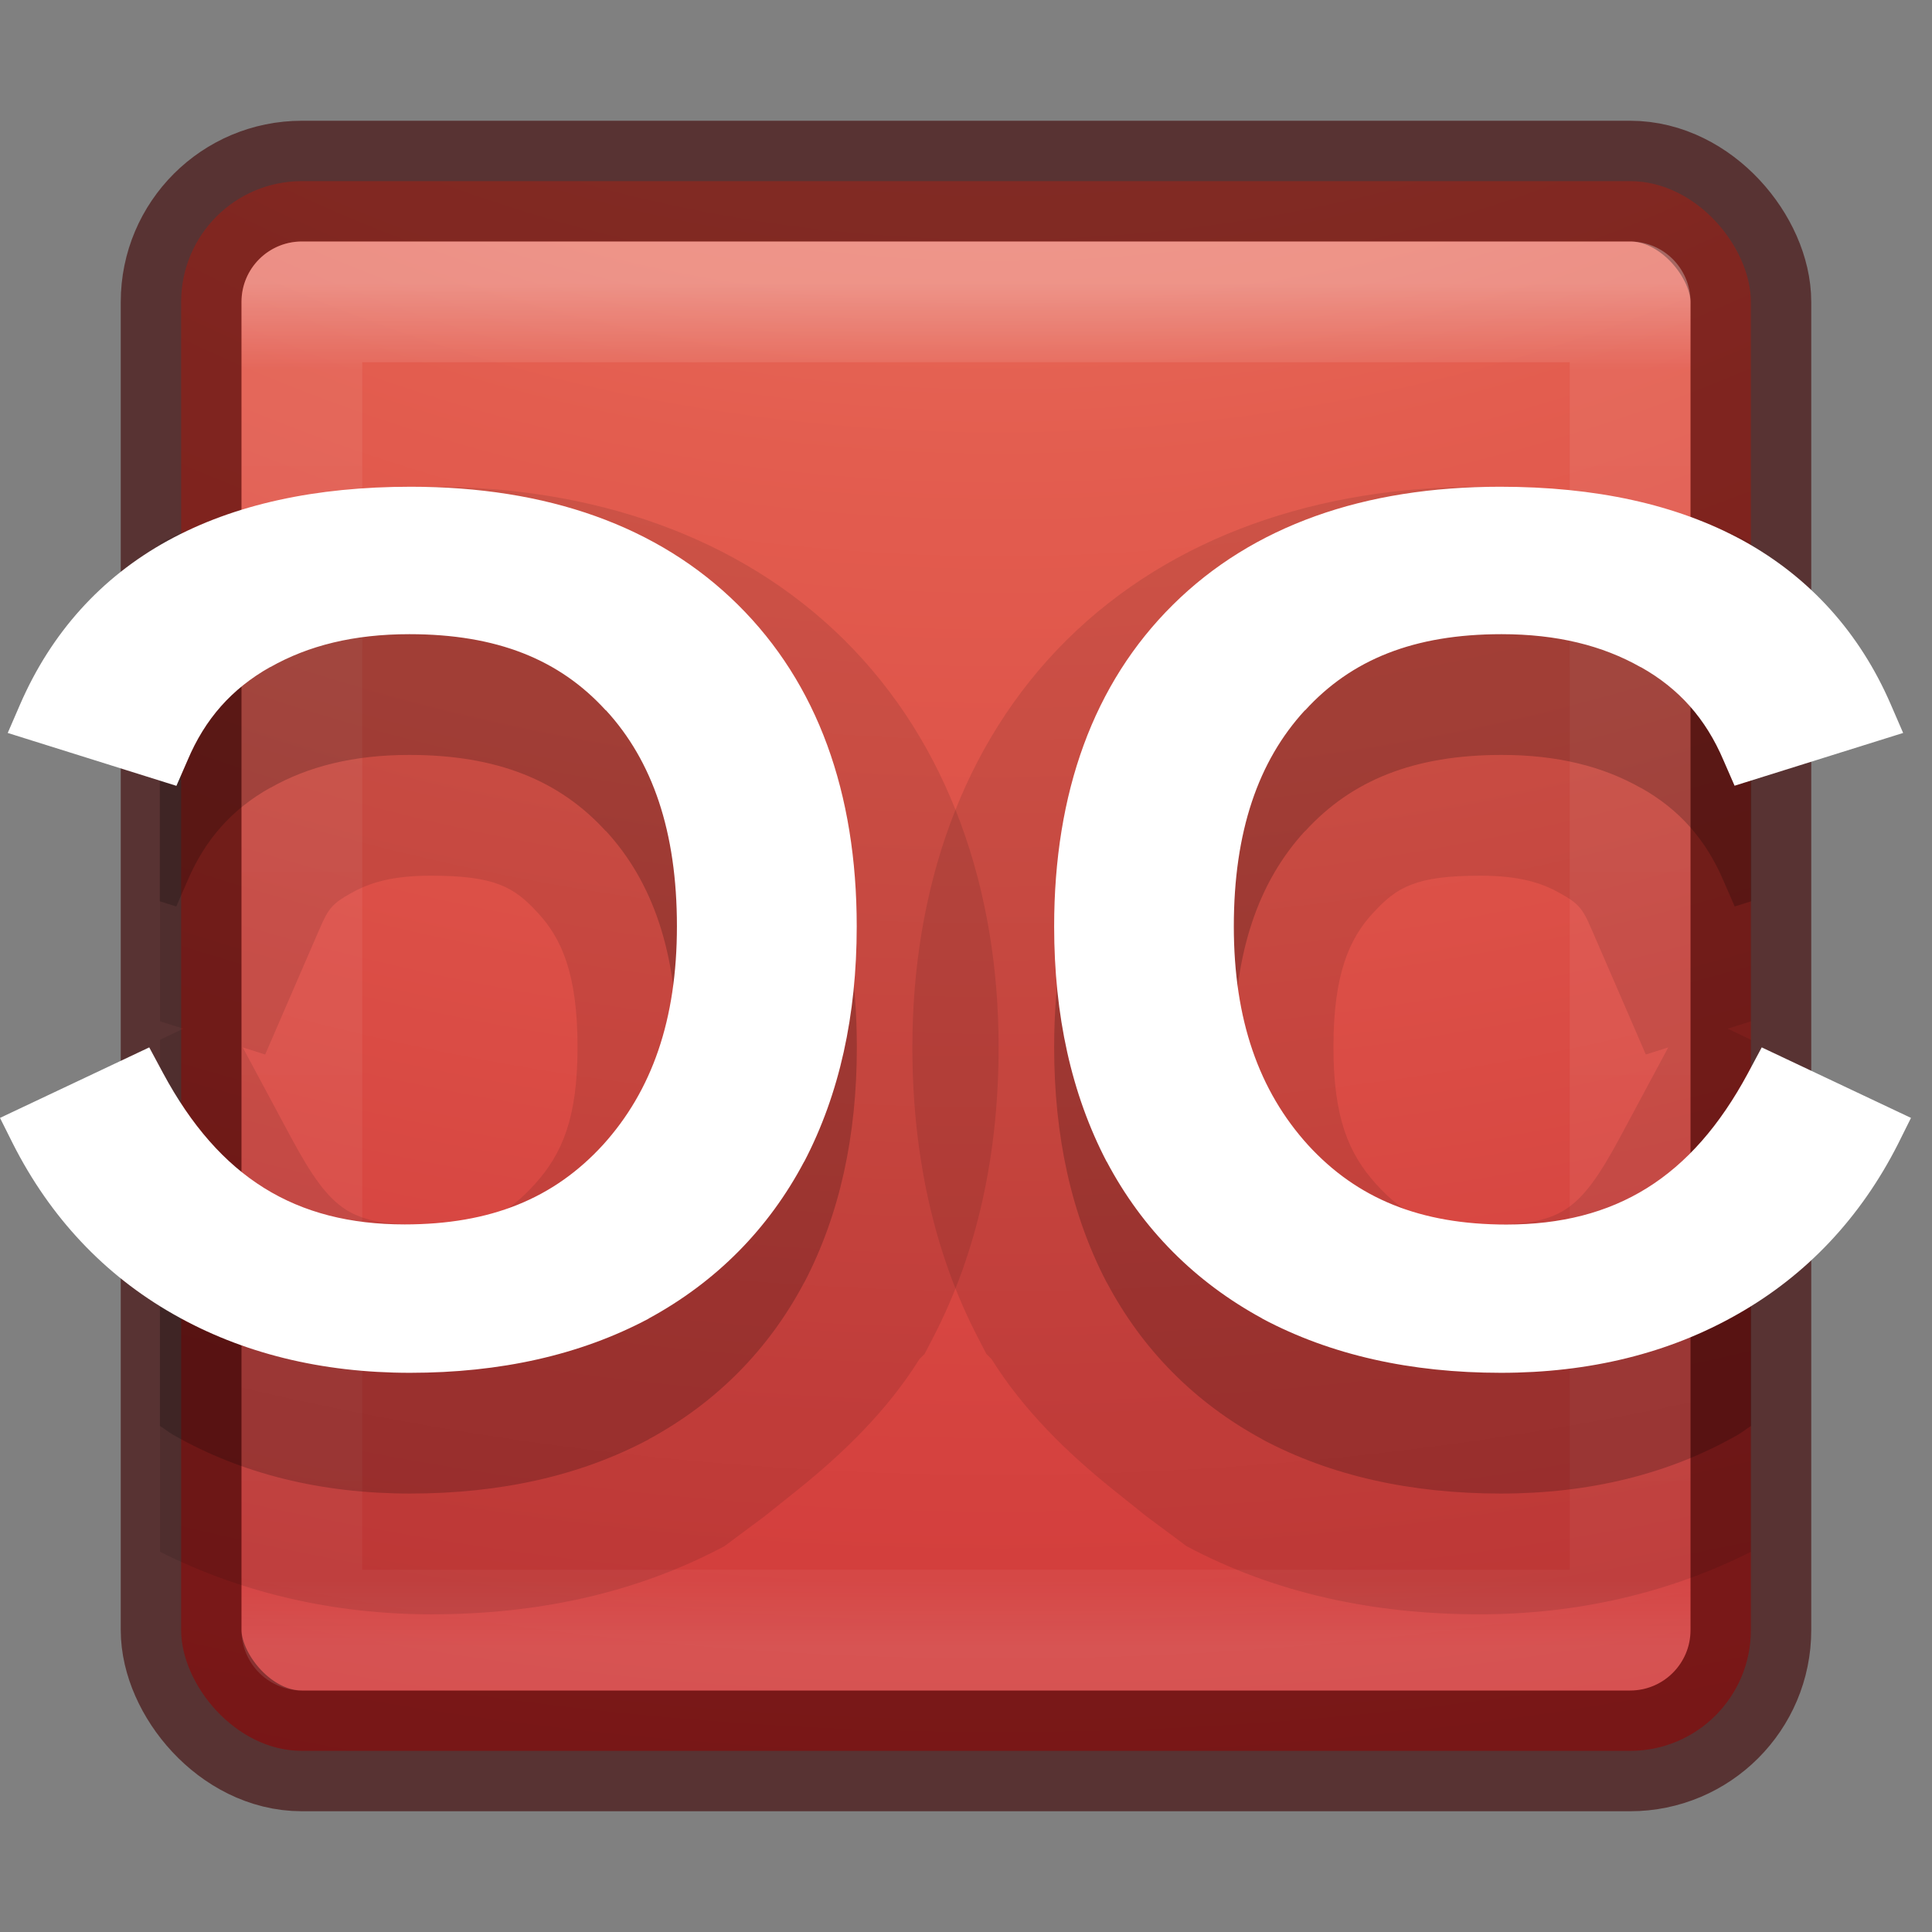 <?xml version="1.0" encoding="UTF-8" standalone="no"?>
<!-- Created with Inkscape (http://www.inkscape.org/) -->

<svg
   xmlns:dc="http://purl.org/dc/elements/1.1/"
   xmlns:cc="http://creativecommons.org/ns#"
   xmlns:rdf="http://www.w3.org/1999/02/22-rdf-syntax-ns#"
   xmlns:svg="http://www.w3.org/2000/svg"
   xmlns="http://www.w3.org/2000/svg"
   xmlns:xlink="http://www.w3.org/1999/xlink"
   xmlns:sodipodi="http://sodipodi.sourceforge.net/DTD/sodipodi-0.dtd"
   xmlns:inkscape="http://www.inkscape.org/namespaces/inkscape"
   id="svg6649"
   height="16"
   width="16"
   version="1.1"
   inkscape:version="0.91 r13725"
   sodipodi:docname="doublecmd_16.svg">
  <rect width="100%" height="100%" fill="#808080" stroke="none"/>
  <sodipodi:namedview
     pagecolor="#ffffff"
     bordercolor="#666666"
     borderopacity="1"
     objecttolerance="10"
     gridtolerance="10"
     guidetolerance="10"
     inkscape:pageopacity="0"
     inkscape:pageshadow="2"
     inkscape:window-width="1366"
     inkscape:window-height="705"
     id="namedview41"
     showgrid="false"
     inkscape:zoom="16.625"
     inkscape:cx="7.7894839"
     inkscape:cy="2.3278747"
     inkscape:window-x="0"
     inkscape:window-y="30"
     inkscape:window-maximized="1"
     inkscape:current-layer="svg6649" />
  <defs
     id="defs6651">
    <radialGradient
       id="radialGradient3034"
       gradientUnits="userSpaceOnUse"
       cy="9.994"
       cx="8.276"
       gradientTransform="matrix(0,2.27,-2.786,0,11.654,-20.376)"
       r="12.672">
      <stop
         id="stop3244"
         stop-color="#f89b7e"
         offset="0" />
      <stop
         id="stop3246"
         stop-color="#e35d4f"
         offset=".262" />
      <stop
         id="stop3248"
         stop-color="#c6262e"
         offset=".661" />
      <stop
         id="stop3250"
         stop-color="#690b2c"
         offset="1" />
    </radialGradient>
    <linearGradient
       id="linearGradient3025"
       y2="43"
       gradientUnits="userSpaceOnUse"
       x2="24"
       gradientTransform="matrix(0.358,0,0,0.346,-0.499,-0.361)"
       y1="5"
       x1="24">
      <stop
         id="stop3926-9-4-9-6"
         stop-color="#fff"
         offset="0" />
      <stop
         id="stop3928-9-8-6-5"
         stop-color="#fff"
         stop-opacity=".235"
         offset=".063" />
      <stop
         id="stop3930-3-5-1-7"
         stop-color="#fff"
         stop-opacity=".157"
         offset=".951" />
      <stop
         id="stop3932-8-0-4-8"
         stop-color="#fff"
         stop-opacity=".392"
         offset="1" />
    </linearGradient>
    <radialGradient
       gradientTransform="matrix(2.004,0,0,1.4,27.988,-17.4)"
       gradientUnits="userSpaceOnUse"
       xlink:href="#linearGradient3688-166-749-2-324"
       id="radialGradient3013-896"
       fy="43.5"
       fx="4.993"
       r="2.5"
       cy="43.5"
       cx="4.993" />
    <linearGradient
       id="linearGradient3688-166-749-2-324">
      <stop
         offset="0"
         style="stop-color:#181818;stop-opacity:1"
         id="stop3216" />
      <stop
         offset="1"
         style="stop-color:#181818;stop-opacity:0"
         id="stop3218" />
    </linearGradient>
    <radialGradient
       gradientTransform="matrix(2.004,0,0,1.4,-20.012,-104.4)"
       gradientUnits="userSpaceOnUse"
       xlink:href="#linearGradient3688-166-749-2-324"
       id="radialGradient3015-826"
       fy="43.5"
       fx="4.993"
       r="2.5"
       cy="43.5"
       cx="4.993" />
    <linearGradient
       gradientUnits="userSpaceOnUse"
       xlink:href="#linearGradient3702-501-757-6-946"
       id="linearGradient4395"
       y2="39.999"
       x2="25.058"
       y1="47.028"
       x1="25.058" />
    <linearGradient
       id="linearGradient3702-501-757-6-946">
      <stop
         offset="0"
         style="stop-color:#181818;stop-opacity:0"
         id="stop3228" />
      <stop
         offset="0.5"
         style="stop-color:#181818;stop-opacity:1"
         id="stop3230" />
      <stop
         offset="1"
         style="stop-color:#181818;stop-opacity:0"
         id="stop3232" />
    </linearGradient>
    <radialGradient
       id="radialGradient3034-3"
       gradientUnits="userSpaceOnUse"
       cy="9.994"
       cx="8.276"
       gradientTransform="matrix(0,6.715,-8.244,0,116.848,-6.855)"
       r="12.672">
      <stop
         id="stop3244-5"
         stop-color="#f89b7e"
         offset="0" />
      <stop
         id="stop3246-6"
         stop-color="#e35d4f"
         offset=".262" />
      <stop
         id="stop3248-2"
         stop-color="#c6262e"
         offset=".661" />
      <stop
         id="stop3250-9"
         stop-color="#690b2c"
         offset="1" />
    </radialGradient>
    <radialGradient
       id="radialGradient3034-36"
       gradientUnits="userSpaceOnUse"
       cy="9.994"
       cx="8.276"
       gradientTransform="matrix(0,6.715,-8.244,0,104.216,-19.414)"
       r="12.672">
      <stop
         id="stop3244-0"
         stop-color="#f89b7e"
         offset="0" />
      <stop
         id="stop3246-62"
         stop-color="#e35d4f"
         offset=".262" />
      <stop
         id="stop3248-6"
         stop-color="#c6262e"
         offset=".661" />
      <stop
         id="stop3250-1"
         stop-color="#690b2c"
         offset="1" />
    </radialGradient>
    <radialGradient
       id="radialGradient3034-2"
       gradientUnits="userSpaceOnUse"
       cy="9.994"
       cx="8.276"
       gradientTransform="matrix(0,6.715,-8.244,0,104.369,-13.567)"
       r="12.672">
      <stop
         id="stop3244-02"
         stop-color="#f89b7e"
         offset="0" />
      <stop
         id="stop3246-3"
         stop-color="#e35d4f"
         offset=".262" />
      <stop
         id="stop3248-7"
         stop-color="#c6262e"
         offset=".661" />
      <stop
         id="stop3250-5"
         stop-color="#690b2c"
         offset="1" />
    </radialGradient>
    <radialGradient
       id="radialGradient3034-29"
       gradientUnits="userSpaceOnUse"
       cy="9.994"
       cx="8.276"
       gradientTransform="matrix(0,2.27,-2.885,0,18.394,2.403)"
       r="12.672">
      <stop
         id="stop3244-1"
         stop-color="#f89b7e"
         offset="0" />
      <stop
         id="stop3246-2"
         stop-color="#e35d4f"
         offset=".262" />
      <stop
         id="stop3248-70"
         stop-color="#c6262e"
         offset=".661" />
      <stop
         id="stop3250-93"
         stop-color="#690b2c"
         offset="1" />
    </radialGradient>
    <radialGradient
       id="radialGradient3034-29-6"
       gradientUnits="userSpaceOnUse"
       cy="9.994"
       cx="8.276"
       gradientTransform="matrix(0,2.27,-2.885,0,29.377,-1.055)"
       r="12.672">
      <stop
         id="stop3244-1-1"
         stop-color="#f89b7e"
         offset="0" />
      <stop
         id="stop3246-2-8"
         stop-color="#e35d4f"
         offset=".262" />
      <stop
         id="stop3248-70-7"
         stop-color="#c6262e"
         offset=".661" />
      <stop
         id="stop3250-93-9"
         stop-color="#690b2c"
         offset="1" />
    </radialGradient>
    <radialGradient
       id="radialGradient3034-37"
       gradientUnits="userSpaceOnUse"
       cy="9.994"
       cx="8.276"
       gradientTransform="matrix(0,2.27,-2.885,0,43.059,-18.464)"
       r="12.672">
      <stop
         id="stop3244-59"
         stop-color="#f89b7e"
         offset="0" />
      <stop
         id="stop3246-22"
         stop-color="#e35d4f"
         offset=".262" />
      <stop
         id="stop3248-8"
         stop-color="#c6262e"
         offset=".661" />
      <stop
         id="stop3250-97"
         stop-color="#690b2c"
         offset="1" />
    </radialGradient>
    <radialGradient
       id="radialGradient3034-6"
       gradientUnits="userSpaceOnUse"
       cy="9.994"
       cx="8.276"
       gradientTransform="matrix(0,2.27,-2.885,0,46.262,-18.718)"
       r="12.672">
      <stop
         id="stop3244-12"
         stop-color="#f89b7e"
         offset="0" />
      <stop
         id="stop3246-9"
         stop-color="#e35d4f"
         offset=".262" />
      <stop
         id="stop3248-3"
         stop-color="#c6262e"
         offset=".661" />
      <stop
         id="stop3250-19"
         stop-color="#690b2c"
         offset="1" />
    </radialGradient>
    <radialGradient
       id="radialGradient3034-7"
       gradientUnits="userSpaceOnUse"
       cy="9.994"
       cx="8.276"
       gradientTransform="matrix(0,2.27,-2.885,0,48.538,-20.885)"
       r="12.672">
      <stop
         id="stop3244-8"
         stop-color="#f89b7e"
         offset="0" />
      <stop
         id="stop3246-4"
         stop-color="#e35d4f"
         offset=".262" />
      <stop
         id="stop3248-5"
         stop-color="#c6262e"
         offset=".661" />
      <stop
         id="stop3250-0"
         stop-color="#690b2c"
         offset="1" />
    </radialGradient>
    <radialGradient
       id="radialGradient3034-61"
       gradientUnits="userSpaceOnUse"
       cy="9.994"
       cx="8.276"
       gradientTransform="matrix(0,2.27,-2.885,0,48.538,-20.885)"
       r="12.672">
      <stop
         id="stop3244-06"
         stop-color="#f89b7e"
         offset="0" />
      <stop
         id="stop3246-32"
         stop-color="#e35d4f"
         offset=".262" />
      <stop
         id="stop3248-0"
         stop-color="#c6262e"
         offset=".661" />
      <stop
         id="stop3250-6"
         stop-color="#690b2c"
         offset="1" />
    </radialGradient>
    <linearGradient
       x1="24"
       y1="5"
       x2="24"
       y2="43"
       id="linearGradient3304"
       xlink:href="#linearGradient3924-4-8"
       gradientUnits="userSpaceOnUse"
       gradientTransform="matrix(0.297,0,0,0.297,0.703,14.833)" />
    <linearGradient
       id="linearGradient3924-4-8">
      <stop
         id="stop3926-0-4"
         style="stop-color:#ffffff;stop-opacity:1"
         offset="0" />
      <stop
         id="stop3928-6-8"
         style="stop-color:#ffffff;stop-opacity:0.235"
         offset="0.063" />
      <stop
         id="stop3930-2-1"
         style="stop-color:#ffffff;stop-opacity:0.157"
         offset="0.951" />
      <stop
         id="stop3932-9-0"
         style="stop-color:#ffffff;stop-opacity:0.392"
         offset="1" />
    </linearGradient>
    <linearGradient
       x1="24"
       y1="5"
       x2="24"
       y2="43"
       id="linearGradient3304-5"
       xlink:href="#linearGradient3924-4-8"
       gradientUnits="userSpaceOnUse"
       gradientTransform="matrix(0.297,0,0,0.297,-23.352,1.238)" />
    <radialGradient
       cx="6.73"
       cy="9.957"
       r="12.672"
       fx="6.2"
       fy="9.957"
       id="radialGradient4370"
       xlink:href="#radialGradient3034"
       gradientUnits="userSpaceOnUse"
       gradientTransform="matrix(0,3.166,-3.887,0,46.977,-26.72)" />
    <linearGradient
       id="linearGradient2867-449-88-871-390-598-476-591-434-148-57-177-8-3-3-6-4-8-8-8-5">
      <stop
         id="stop3750-1-0-7-6-6-1-3-9-3"
         style="stop-color:#919caf;stop-opacity:1"
         offset="0" />
      <stop
         id="stop3752-3-7-4-0-32-8-923-0-7"
         style="stop-color:#68758e;stop-opacity:1"
         offset="0.262" />
      <stop
         id="stop3754-1-8-5-2-7-6-7-1-9"
         style="stop-color:#485a6c;stop-opacity:1"
         offset="0.705" />
      <stop
         id="stop3756-1-6-2-6-6-1-96-6-0"
         style="stop-color:#444c5c;stop-opacity:1"
         offset="1" />
    </linearGradient>
    <linearGradient
       x1="24"
       y1="5"
       x2="24"
       y2="43"
       id="linearGradient3304-56"
       xlink:href="#linearGradient3924-4-8"
       gradientUnits="userSpaceOnUse"
       gradientTransform="matrix(0.297,0,0,0.297,0.865,0.865)" />
    <linearGradient
       x1="24"
       y1="5"
       x2="24"
       y2="43"
       id="linearGradient3304-2"
       xlink:href="#linearGradient3924-4-8"
       gradientUnits="userSpaceOnUse"
       gradientTransform="matrix(0.297,0,0,0.297,0.865,0.865)" />
    <linearGradient
       id="linearGradient3025-4"
       y2="43"
       gradientUnits="userSpaceOnUse"
       x2="24"
       gradientTransform="matrix(0.358,0,0,0.346,-18.638,-0.249)"
       y1="5"
       x1="24">
      <stop
         id="stop3926-9-4-9-6-3"
         stop-color="#fff"
         offset="0" />
      <stop
         id="stop3928-9-8-6-5-0"
         stop-color="#fff"
         stop-opacity=".235"
         offset=".063" />
      <stop
         id="stop3930-3-5-1-7-7"
         stop-color="#fff"
         stop-opacity=".157"
         offset=".951" />
      <stop
         id="stop3932-8-0-4-8-8"
         stop-color="#fff"
         stop-opacity=".392"
         offset="1" />
    </linearGradient>
    <radialGradient
       id="radialGradient3034-68"
       gradientUnits="userSpaceOnUse"
       cy="9.994"
       cx="8.276"
       gradientTransform="matrix(0,2.27,-2.885,0,18.815,-20.701)"
       r="12.672">
      <stop
         id="stop3244-84"
         stop-color="#f89b7e"
         offset="0" />
      <stop
         id="stop3246-31"
         stop-color="#e35d4f"
         offset=".262" />
      <stop
         id="stop3248-4"
         stop-color="#c6262e"
         offset=".661" />
      <stop
         id="stop3250-92"
         stop-color="#690b2c"
         offset="1" />
    </radialGradient>
    <radialGradient
       gradientTransform="matrix(2.004,0,0,1.4,27.988,-17.4)"
       gradientUnits="userSpaceOnUse"
       xlink:href="#linearGradient3688-166-749-2-324"
       id="radialGradient3013-896-0"
       fy="43.5"
       fx="4.993"
       r="2.5"
       cy="43.5"
       cx="4.993" />
    <radialGradient
       gradientTransform="matrix(2.004,0,0,1.4,-20.012,-104.4)"
       gradientUnits="userSpaceOnUse"
       xlink:href="#linearGradient3688-166-749-2-324"
       id="radialGradient3015-826-9"
       fy="43.5"
       fx="4.993"
       r="2.5"
       cy="43.5"
       cx="4.993" />
    <linearGradient
       gradientUnits="userSpaceOnUse"
       xlink:href="#linearGradient3702-501-757-6-946"
       id="linearGradient4395-2"
       y2="39.999"
       x2="25.058"
       y1="47.028"
       x1="25.058" />
    <radialGradient
       cx="6.73"
       cy="9.957"
       r="12.672"
       fx="6.2"
       fy="9.957"
       id="radialGradient4370-9"
       xlink:href="#radialGradient3034-0"
       gradientUnits="userSpaceOnUse"
       gradientTransform="matrix(0,3.166,-3.887,0,38.528,-2.78)" />
    <radialGradient
       id="radialGradient3034-0"
       gradientUnits="userSpaceOnUse"
       cy="9.994"
       cx="8.276"
       gradientTransform="matrix(0,2.27,-2.786,0,11.654,-20.376)"
       r="12.672">
      <stop
         id="stop3244-9"
         stop-color="#f89b7e"
         offset="0" />
      <stop
         id="stop3246-1"
         stop-color="#e35d4f"
         offset=".262" />
      <stop
         id="stop3248-77"
         stop-color="#c6262e"
         offset=".661" />
      <stop
         id="stop3250-11"
         stop-color="#690b2c"
         offset="1" />
    </radialGradient>
    <radialGradient
       cx="6.73"
       cy="9.957"
       r="12.672"
       fx="6.2"
       fy="9.957"
       id="radialGradient4370-9-7"
       xlink:href="#radialGradient3034-0-3"
       gradientUnits="userSpaceOnUse"
       gradientTransform="matrix(0,3.166,-3.887,0,50.618,-3.382)" />
    <radialGradient
       id="radialGradient3034-0-3"
       gradientUnits="userSpaceOnUse"
       cy="9.994"
       cx="8.276"
       gradientTransform="matrix(0,2.27,-2.786,0,11.654,-20.376)"
       r="12.672">
      <stop
         id="stop3244-9-6"
         stop-color="#f89b7e"
         offset="0" />
      <stop
         id="stop3246-1-5"
         stop-color="#e35d4f"
         offset=".262" />
      <stop
         id="stop3248-77-6"
         stop-color="#c6262e"
         offset=".661" />
      <stop
         id="stop3250-11-3"
         stop-color="#690b2c"
         offset="1" />
    </radialGradient>
    <radialGradient
       cx="6.73"
       cy="9.957"
       r="12.672"
       fx="6.2"
       fy="9.957"
       id="radialGradient4370-96"
       xlink:href="#radialGradient3034-38"
       gradientUnits="userSpaceOnUse"
       gradientTransform="matrix(0,3.166,-3.887,0,39.23,-2.841)" />
    <radialGradient
       id="radialGradient3034-38"
       gradientUnits="userSpaceOnUse"
       cy="9.994"
       cx="8.276"
       gradientTransform="matrix(0,2.27,-2.786,0,11.654,-20.376)"
       r="12.672">
      <stop
         id="stop3244-56"
         stop-color="#f89b7e"
         offset="0" />
      <stop
         id="stop3246-11"
         stop-color="#e35d4f"
         offset=".262" />
      <stop
         id="stop3248-59"
         stop-color="#c6262e"
         offset=".661" />
      <stop
         id="stop3250-8"
         stop-color="#690b2c"
         offset="1" />
    </radialGradient>
    <radialGradient
       cx="6.73"
       cy="9.957"
       r="12.672"
       fx="6.2"
       fy="9.957"
       id="radialGradient4370-96-4"
       xlink:href="#radialGradient3034-38-4"
       gradientUnits="userSpaceOnUse"
       gradientTransform="matrix(0,3.166,-3.887,0,60.945,-0.374)" />
    <radialGradient
       id="radialGradient3034-38-4"
       gradientUnits="userSpaceOnUse"
       cy="9.994"
       cx="8.276"
       gradientTransform="matrix(0,2.27,-2.786,0,11.654,-20.376)"
       r="12.672">
      <stop
         id="stop3244-56-4"
         stop-color="#f89b7e"
         offset="0" />
      <stop
         id="stop3246-11-7"
         stop-color="#e35d4f"
         offset=".262" />
      <stop
         id="stop3248-59-6"
         stop-color="#c6262e"
         offset=".661" />
      <stop
         id="stop3250-8-3"
         stop-color="#690b2c"
         offset="1" />
    </radialGradient>
  </defs>
  <rect
     style="opacity:0.3;fill:none;stroke:url(#linearGradient3304-56);stroke-width:1;stroke-linecap:round;stroke-linejoin:round;stroke-miterlimit:4;stroke-dasharray:none;stroke-dashoffset:0;stroke-opacity:1"
     id="rect6741-0-3-5-5"
     y="2.5"
     x="2.5"
     height="11"
     width="11" />
  <rect
     style="color:#000000;display:inline;overflow:visible;visibility:visible;fill:url(#radialGradient4370);fill-opacity:1;fill-rule:nonzero;stroke:none;stroke-width:1;marker:none;enable-background:accumulate"
     id="rect5505-21-2"
     y="1.5"
     x="1.5"
     ry="1"
     rx="1"
     height="13"
     width="13" />
  <rect
     style="color:#000000;display:inline;overflow:visible;visibility:visible;opacity:0.6;fill:none;stroke:#3e0000;stroke-width:1;stroke-linecap:round;stroke-linejoin:round;stroke-miterlimit:4;stroke-dasharray:none;stroke-dashoffset:0;stroke-opacity:1;marker:none;enable-background:accumulate"
     id="rect5505-21-2-8"
     y="1.5"
     x="1.5"
     ry="1"
     rx="1"
     height="13"
     width="13" />
  <rect
     style="opacity:0.3;fill:none;stroke:url(#linearGradient3304-2);stroke-width:1;stroke-linecap:round;stroke-linejoin:round;stroke-miterlimit:4;stroke-dasharray:none;stroke-dashoffset:0;stroke-opacity:1"
     id="rect6741-0-3-5"
     y="2.5"
     x="2.5"
     height="11"
     width="11" />
  <g
     id="g5094"
     transform="translate(3.028,-23.68)">
    <path
       inkscape:connector-curvature="0"
       id="rect5505-21-2-4"
       d="m 9.219,27.711 c -1.317,0 -2.538,0.402 -3.412,1.268 -0.871,0.863 -1.279,2.072 -1.279,3.373 0,0.867 0.169,1.688 0.545,2.41 l 0.068,0.131 0.043,0.043 c 0.262,0.42 0.621,0.771 1.008,1.082 l 0.271,0.217 0.336,0.25 c 0.731,0.389 1.548,0.564 2.426,0.564 0.8,0 1.565,-0.174 2.248,-0.518 l 0,-4.24 -0.193,-0.092 0.193,-0.061 0,-3.967 C 10.792,27.853 10.03,27.711 9.219,27.711 Z m 0.012,3.221 c 0.324,0 0.51,0.06 0.66,0.145 l 0.004,0.002 c 0.144,0.081 0.183,0.121 0.254,0.289 l 0.002,0.004 0.451,1.041 0.186,-0.059 -0.398,0.742 c -0.345,0.64 -0.502,0.725 -1.119,0.725 -0.511,0 -0.676,-0.087 -0.902,-0.334 -0.225,-0.25 -0.354,-0.543 -0.354,-1.135 0,-0.611 0.135,-0.9 0.324,-1.107 l 0.006,-0.006 c 0.195,-0.213 0.353,-0.307 0.887,-0.307 z"
       style="color:#000000;display:inline;overflow:visible;visibility:visible;opacity:0.1;fill:#000000;fill-opacity:1;fill-rule:nonzero;stroke:none;stroke-width:1;marker:none;enable-background:accumulate" />
    <path
       inkscape:connector-curvature="0"
       id="rect5505-21-2-4-1"
       d="m 9.395,28.711 c -1.126,0 -2.049,0.323 -2.709,0.977 -0.66,0.653 -0.984,1.559 -0.984,2.664 0,0.738 0.143,1.388 0.434,1.947 l 0.002,0.002 c 0.294,0.556 0.729,0.996 1.289,1.299 l 0,0.002 0.002,0 c 0.565,0.3 1.226,0.447 1.973,0.447 0.734,0 1.394,-0.162 1.961,-0.486 0.039,-0.022 0.073,-0.051 0.111,-0.074 l 0,-1.971 -0.027,0.051 c -0.466,0.865 -1.097,1.252 -2,1.252 -0.713,0 -1.236,-0.215 -1.643,-0.658 -0.406,-0.448 -0.613,-1.037 -0.613,-1.811 0,-0.785 0.202,-1.369 0.588,-1.789 l 0.002,0 c 0.384,-0.421 0.901,-0.631 1.627,-0.631 0.46,0 0.837,0.094 1.152,0.273 l 0.002,0 c 0.317,0.178 0.538,0.428 0.684,0.771 l 0.092,0.211 0.137,-0.043 0,-1.943 c -0.022,-0.013 -0.041,-0.03 -0.064,-0.043 -0.552,-0.304 -1.229,-0.447 -2.014,-0.447 z"
       style="color:#000000;display:inline;overflow:visible;visibility:visible;opacity:0.2;fill:#000000;fill-opacity:1;fill-rule:nonzero;stroke:none;stroke-width:1;marker:none;enable-background:accumulate" />
  </g>
  <path
     style="color:#000000;font-style:normal;font-variant:normal;font-weight:normal;font-stretch:normal;font-size:9.964px;line-height:125%;font-family:Sans;text-indent:0;text-align:start;text-decoration:none;text-decoration-line:none;text-decoration-style:solid;text-decoration-color:#000000;letter-spacing:0px;word-spacing:0px;text-transform:none;direction:ltr;block-progression:tb;writing-mode:lr-tb;baseline-shift:baseline;text-anchor:start;white-space:normal;clip-rule:nonzero;display:inline;overflow:visible;visibility:visible;opacity:1;isolation:auto;mix-blend-mode:normal;color-interpolation:sRGB;color-interpolation-filters:linearRGB;solid-color:#000000;solid-opacity:1;fill:#ffffff;fill-opacity:1;fill-rule:nonzero;stroke:none;stroke-width:0.5;stroke-linecap:butt;stroke-linejoin:miter;stroke-miterlimit:4;stroke-dasharray:none;stroke-dashoffset:0;stroke-opacity:1;color-rendering:auto;image-rendering:auto;shape-rendering:auto;text-rendering:auto;enable-background:accumulate"
     d="m 12.423,4.031 c -1.126,0 -2.049,0.323 -2.709,0.977 -0.66,0.653 -0.984,1.558 -0.984,2.664 0,0.738 0.143,1.388 0.434,1.947 l 0.002,0.002 c 0.294,0.556 0.729,0.995 1.289,1.299 l 0,0.002 0.002,0 c 0.565,0.3 1.226,0.447 1.973,0.447 0.734,0 1.394,-0.162 1.961,-0.486 0.571,-0.324 1.019,-0.8 1.328,-1.41 l 0.107,-0.215 -1.236,-0.584 -0.115,0.215 c -0.466,0.865 -1.097,1.252 -2,1.252 -0.713,0 -1.236,-0.215 -1.642,-0.658 C 10.426,9.034 10.218,8.445 10.218,7.672 c 0,-0.785 0.202,-1.369 0.588,-1.789 l 0.002,0 c 0.384,-0.421 0.901,-0.631 1.627,-0.631 0.46,0 0.836,0.094 1.152,0.273 l 0.002,0 c 0.317,0.178 0.538,0.428 0.684,0.771 l 0.092,0.211 1.396,-0.437 -0.104,-0.24 C 15.402,5.242 14.989,4.782 14.437,4.478 13.884,4.175 13.208,4.031 12.423,4.031 Z"
     id="text3022-7"
     inkscape:connector-curvature="0" />
  <g
     id="g5094-9"
     transform="matrix(-1,0,0,1,12.798,-23.68)">
    <path
       inkscape:connector-curvature="0"
       id="rect5505-21-2-4-6"
       d="m 9.219,27.711 c -1.317,0 -2.538,0.402 -3.412,1.268 -0.871,0.863 -1.279,2.072 -1.279,3.373 0,0.867 0.169,1.688 0.545,2.41 l 0.068,0.131 0.043,0.043 c 0.262,0.42 0.621,0.771 1.008,1.082 l 0.271,0.217 0.336,0.25 c 0.731,0.389 1.548,0.564 2.426,0.564 0.8,0 1.565,-0.174 2.248,-0.518 l 0,-4.24 -0.193,-0.092 0.193,-0.061 0,-3.967 C 10.792,27.853 10.03,27.711 9.219,27.711 Z m 0.012,3.221 c 0.324,0 0.51,0.06 0.66,0.145 l 0.004,0.002 c 0.144,0.081 0.183,0.121 0.254,0.289 l 0.002,0.004 0.451,1.041 0.186,-0.059 -0.398,0.742 c -0.345,0.64 -0.502,0.725 -1.119,0.725 -0.511,0 -0.676,-0.087 -0.902,-0.334 -0.225,-0.25 -0.354,-0.543 -0.354,-1.135 0,-0.611 0.135,-0.9 0.324,-1.107 l 0.006,-0.006 c 0.195,-0.213 0.353,-0.307 0.887,-0.307 z"
       style="color:#000000;display:inline;overflow:visible;visibility:visible;opacity:0.1;fill:#000000;fill-opacity:1;fill-rule:nonzero;stroke:none;stroke-width:1;marker:none;enable-background:accumulate" />
    <path
       inkscape:connector-curvature="0"
       id="rect5505-21-2-4-1-2"
       d="m 9.395,28.711 c -1.126,0 -2.049,0.323 -2.709,0.977 -0.66,0.653 -0.984,1.559 -0.984,2.664 0,0.738 0.143,1.388 0.434,1.947 l 0.002,0.002 c 0.294,0.556 0.729,0.996 1.289,1.299 l 0,0.002 0.002,0 c 0.565,0.3 1.226,0.447 1.973,0.447 0.734,0 1.394,-0.162 1.961,-0.486 0.039,-0.022 0.073,-0.051 0.111,-0.074 l 0,-1.971 -0.027,0.051 c -0.466,0.865 -1.097,1.252 -2,1.252 -0.713,0 -1.236,-0.215 -1.643,-0.658 -0.406,-0.448 -0.613,-1.037 -0.613,-1.811 0,-0.785 0.202,-1.369 0.588,-1.789 l 0.002,0 c 0.384,-0.421 0.901,-0.631 1.627,-0.631 0.46,0 0.837,0.094 1.152,0.273 l 0.002,0 c 0.317,0.178 0.538,0.428 0.684,0.771 l 0.092,0.211 0.137,-0.043 0,-1.943 c -0.022,-0.013 -0.041,-0.03 -0.064,-0.043 -0.552,-0.304 -1.229,-0.447 -2.014,-0.447 z"
       style="color:#000000;display:inline;overflow:visible;visibility:visible;opacity:0.2;fill:#000000;fill-opacity:1;fill-rule:nonzero;stroke:none;stroke-width:1;marker:none;enable-background:accumulate" />
  </g>
  <path
     style="color:#000000;font-style:normal;font-variant:normal;font-weight:normal;font-stretch:normal;font-size:9.964px;line-height:125%;font-family:Sans;text-indent:0;text-align:start;text-decoration:none;text-decoration-line:none;text-decoration-style:solid;text-decoration-color:#000000;letter-spacing:0px;word-spacing:0px;text-transform:none;direction:ltr;block-progression:tb;writing-mode:lr-tb;baseline-shift:baseline;text-anchor:start;white-space:normal;clip-rule:nonzero;display:inline;overflow:visible;visibility:visible;opacity:1;isolation:auto;mix-blend-mode:normal;color-interpolation:sRGB;color-interpolation-filters:linearRGB;solid-color:#000000;solid-opacity:1;fill:#ffffff;fill-opacity:1;fill-rule:nonzero;stroke:none;stroke-width:0.5;stroke-linecap:butt;stroke-linejoin:miter;stroke-miterlimit:4;stroke-dasharray:none;stroke-dashoffset:0;stroke-opacity:1;color-rendering:auto;image-rendering:auto;shape-rendering:auto;text-rendering:auto;enable-background:accumulate"
     d="m 3.402,4.031 c 1.126,0 2.049,0.323 2.709,0.977 0.66,0.653 0.984,1.558 0.984,2.664 0,0.738 -0.143,1.388 -0.434,1.947 l -0.002,0.002 C 6.365,10.177 5.931,10.616 5.371,10.92 l 0,0.002 -0.002,0 c -0.565,0.3 -1.226,0.447 -1.973,0.447 -0.734,0 -1.394,-0.162 -1.961,-0.486 C 0.864,10.558 0.416,10.082 0.107,9.472 L 0,9.258 1.236,8.674 1.351,8.888 c 0.466,0.865 1.097,1.252 2,1.252 0.713,0 1.236,-0.215 1.642,-0.658 0.406,-0.448 0.613,-1.037 0.613,-1.811 0,-0.785 -0.202,-1.369 -0.588,-1.789 l -0.002,0 C 4.633,5.462 4.116,5.252 3.39,5.252 c -0.46,0 -0.836,0.094 -1.152,0.273 l -0.002,0 C 1.919,5.704 1.698,5.953 1.553,6.297 L 1.461,6.508 0.064,6.07 0.168,5.83 C 0.424,5.242 0.836,4.782 1.389,4.478 1.941,4.175 2.617,4.031 3.402,4.031 Z"
     id="text3022-7-1"
     inkscape:connector-curvature="0" />
</svg>
